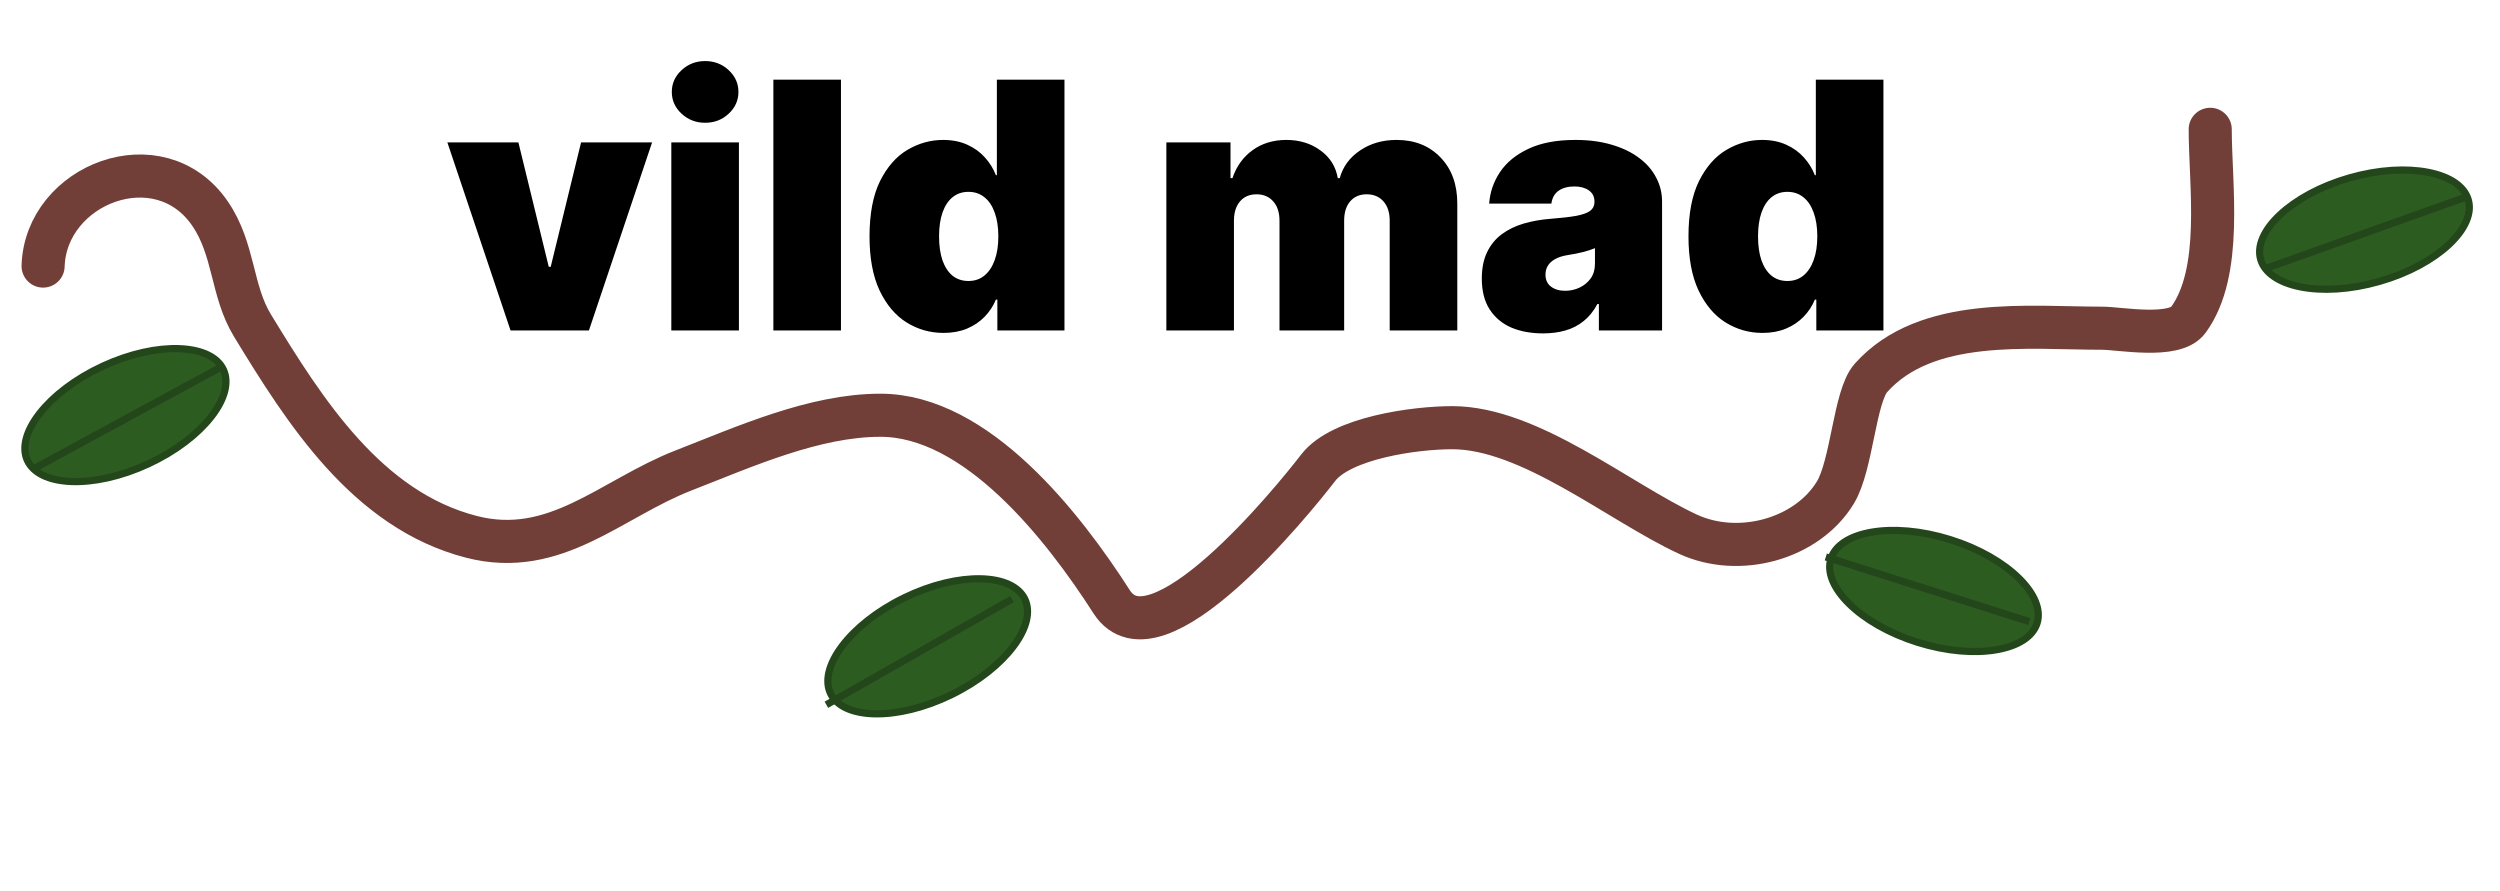 <svg width="174" height="62" viewBox="0 0 174 62" fill="none" xmlns="http://www.w3.org/2000/svg">
<path d="M171.794 13.914C172.059 14.84 171.582 15.948 170.454 17.009C169.337 18.059 167.631 19.007 165.6 19.588C163.568 20.17 161.619 20.268 160.115 19.968C158.597 19.666 157.606 18.977 157.341 18.052C157.076 17.126 157.553 16.017 158.681 14.957C159.798 13.907 161.504 12.959 163.535 12.378C165.567 11.796 167.516 11.698 169.02 11.998C170.538 12.3 171.529 12.989 171.794 13.914Z" fill="#2D5C21" stroke="#23461B" stroke-width="0.5"/>
<path d="M71.324 41.69C71.746 42.555 71.47 43.729 70.543 44.969C69.625 46.198 68.11 47.428 66.211 48.354C64.311 49.28 62.409 49.716 60.876 49.682C59.328 49.648 58.233 49.142 57.811 48.276C57.389 47.411 57.665 46.236 58.592 44.996C59.51 43.768 61.025 42.538 62.924 41.612C64.824 40.686 66.726 40.25 68.259 40.284C69.807 40.318 70.902 40.824 71.324 41.69Z" fill="#2D5C21" stroke="#23461B" stroke-width="0.5"/>
<path d="M141.781 43.372C141.494 44.291 140.487 44.956 138.962 45.222C137.452 45.486 135.506 45.342 133.488 44.712C131.471 44.082 129.788 43.094 128.696 42.018C127.593 40.931 127.144 39.812 127.43 38.893C127.717 37.974 128.724 37.309 130.249 37.042C131.76 36.778 133.706 36.923 135.723 37.553C137.74 38.182 139.423 39.17 140.515 40.247C141.618 41.333 142.068 42.453 141.781 43.372Z" fill="#2D5C21" stroke="#23461B" stroke-width="0.5"/>
<path d="M15.551 25.735C15.955 26.609 15.655 27.778 14.703 28.999C13.76 30.209 12.22 31.407 10.302 32.294C8.384 33.181 6.474 33.578 4.942 33.513C3.395 33.448 2.31 32.92 1.906 32.046C1.502 31.172 1.802 30.003 2.754 28.782C3.696 27.573 5.236 26.374 7.154 25.487C9.072 24.6 10.983 24.203 12.515 24.268C14.062 24.334 15.146 24.862 15.551 25.735Z" fill="#2D5C21" stroke="#23461B" stroke-width="0.5"/>
<path d="M45.386 9.909L40.989 23H35.534L31.136 9.909H36.08L38.193 18.568H38.33L40.443 9.909H45.386ZM46.724 23V9.909H51.429V23H46.724ZM49.077 8.545C48.44 8.545 47.895 8.335 47.44 7.915C46.986 7.494 46.758 6.989 46.758 6.398C46.758 5.807 46.986 5.301 47.44 4.881C47.895 4.46 48.44 4.25 49.077 4.25C49.719 4.25 50.264 4.46 50.713 4.881C51.168 5.301 51.395 5.807 51.395 6.398C51.395 6.989 51.168 7.494 50.713 7.915C50.264 8.335 49.719 8.545 49.077 8.545ZM58.531 5.545V23H53.826V5.545H58.531ZM65.666 23.171C64.734 23.171 63.876 22.926 63.092 22.438C62.314 21.949 61.689 21.207 61.217 20.213C60.751 19.219 60.519 17.966 60.519 16.454C60.519 14.875 60.763 13.591 61.251 12.602C61.746 11.614 62.382 10.889 63.16 10.429C63.945 9.969 64.769 9.739 65.632 9.739C66.28 9.739 66.848 9.852 67.337 10.079C67.825 10.301 68.234 10.599 68.564 10.974C68.894 11.344 69.144 11.75 69.314 12.193H69.382V5.545H74.087V23H69.416V20.852H69.314C69.132 21.296 68.871 21.693 68.53 22.046C68.195 22.392 67.785 22.668 67.303 22.872C66.825 23.071 66.28 23.171 65.666 23.171ZM67.405 19.557C67.837 19.557 68.206 19.432 68.513 19.182C68.825 18.926 69.064 18.568 69.229 18.108C69.399 17.642 69.484 17.091 69.484 16.454C69.484 15.807 69.399 15.253 69.229 14.793C69.064 14.327 68.825 13.972 68.513 13.727C68.206 13.477 67.837 13.352 67.405 13.352C66.973 13.352 66.604 13.477 66.297 13.727C65.996 13.972 65.763 14.327 65.598 14.793C65.439 15.253 65.359 15.807 65.359 16.454C65.359 17.102 65.439 17.659 65.598 18.125C65.763 18.585 65.996 18.94 66.297 19.19C66.604 19.435 66.973 19.557 67.405 19.557ZM81.178 23V9.909H85.644V12.398H85.78C86.053 11.579 86.519 10.932 87.178 10.454C87.837 9.977 88.621 9.739 89.53 9.739C90.45 9.739 91.243 9.983 91.908 10.472C92.572 10.954 92.973 11.597 93.109 12.398H93.246C93.467 11.597 93.939 10.954 94.66 10.472C95.382 9.983 96.229 9.739 97.2 9.739C98.456 9.739 99.473 10.142 100.251 10.949C101.036 11.756 101.428 12.829 101.428 14.171V23H96.723V15.364C96.723 14.79 96.578 14.341 96.288 14.017C95.999 13.688 95.609 13.523 95.121 13.523C94.638 13.523 94.254 13.688 93.97 14.017C93.692 14.341 93.553 14.79 93.553 15.364V23H89.053V15.364C89.053 14.79 88.908 14.341 88.618 14.017C88.328 13.688 87.939 13.523 87.45 13.523C87.126 13.523 86.848 13.597 86.615 13.744C86.382 13.892 86.2 14.105 86.07 14.383C85.945 14.656 85.882 14.983 85.882 15.364V23H81.178ZM107.396 23.204C106.56 23.204 105.822 23.068 105.18 22.796C104.543 22.517 104.043 22.097 103.68 21.534C103.316 20.972 103.134 20.256 103.134 19.386C103.134 18.671 103.256 18.06 103.501 17.554C103.745 17.043 104.086 16.625 104.523 16.301C104.961 15.977 105.469 15.73 106.049 15.56C106.634 15.389 107.265 15.278 107.941 15.227C108.674 15.171 109.262 15.102 109.705 15.023C110.154 14.938 110.478 14.821 110.677 14.673C110.876 14.52 110.975 14.318 110.975 14.068V14.034C110.975 13.693 110.844 13.432 110.583 13.25C110.322 13.068 109.987 12.977 109.577 12.977C109.129 12.977 108.762 13.077 108.478 13.276C108.2 13.469 108.032 13.767 107.975 14.171H103.646C103.702 13.375 103.955 12.642 104.404 11.972C104.859 11.296 105.521 10.756 106.39 10.352C107.259 9.943 108.344 9.739 109.646 9.739C110.583 9.739 111.424 9.849 112.168 10.071C112.913 10.287 113.546 10.591 114.069 10.983C114.592 11.369 114.989 11.824 115.262 12.347C115.54 12.864 115.68 13.426 115.68 14.034V23H111.282V21.159H111.18C110.918 21.648 110.6 22.043 110.225 22.344C109.856 22.645 109.433 22.864 108.955 23C108.484 23.136 107.964 23.204 107.396 23.204ZM108.93 20.239C109.288 20.239 109.623 20.165 109.935 20.017C110.254 19.869 110.512 19.656 110.711 19.378C110.91 19.099 111.009 18.761 111.009 18.364V17.273C110.884 17.324 110.751 17.372 110.609 17.418C110.472 17.463 110.325 17.506 110.165 17.546C110.012 17.585 109.847 17.622 109.671 17.656C109.501 17.69 109.322 17.722 109.134 17.75C108.771 17.807 108.472 17.901 108.239 18.031C108.012 18.156 107.842 18.312 107.728 18.5C107.62 18.682 107.566 18.886 107.566 19.114C107.566 19.477 107.694 19.756 107.95 19.949C108.205 20.142 108.532 20.239 108.93 20.239ZM122.666 23.171C121.734 23.171 120.876 22.926 120.092 22.438C119.314 21.949 118.689 21.207 118.217 20.213C117.751 19.219 117.518 17.966 117.518 16.454C117.518 14.875 117.763 13.591 118.251 12.602C118.746 11.614 119.382 10.889 120.161 10.429C120.945 9.969 121.768 9.739 122.632 9.739C123.28 9.739 123.848 9.852 124.337 10.079C124.825 10.301 125.234 10.599 125.564 10.974C125.893 11.344 126.143 11.75 126.314 12.193H126.382V5.545H131.087V23H126.416V20.852H126.314C126.132 21.296 125.871 21.693 125.53 22.046C125.195 22.392 124.786 22.668 124.303 22.872C123.825 23.071 123.28 23.171 122.666 23.171ZM124.405 19.557C124.837 19.557 125.206 19.432 125.513 19.182C125.825 18.926 126.064 18.568 126.229 18.108C126.399 17.642 126.484 17.091 126.484 16.454C126.484 15.807 126.399 15.253 126.229 14.793C126.064 14.327 125.825 13.972 125.513 13.727C125.206 13.477 124.837 13.352 124.405 13.352C123.973 13.352 123.604 13.477 123.297 13.727C122.996 13.972 122.763 14.327 122.598 14.793C122.439 15.253 122.359 15.807 122.359 16.454C122.359 17.102 122.439 17.659 122.598 18.125C122.763 18.585 122.996 18.94 123.297 19.19C123.604 19.435 123.973 19.557 124.405 19.557Z" fill="black"/>
<path d="M3 18.518C3.177 12.808 11.097 9.731 14.617 14.865C16.323 17.353 16.096 20.235 17.569 22.652C21.209 28.624 25.548 35.491 32.804 37.362C38.649 38.868 42.519 34.713 47.564 32.747C51.824 31.087 56.678 28.901 61.276 28.901C67.965 28.901 73.989 36.607 77.368 41.88C80.41 46.628 89.951 34.886 91.746 32.555C93.354 30.468 98.487 29.767 101.078 29.767C106.474 29.767 112.667 34.938 117.456 37.169C121.027 38.834 125.771 37.523 127.74 34.285C128.901 32.377 129.074 27.587 130.216 26.305C134.063 21.99 141.211 22.844 146.308 22.844C147.551 22.844 151.345 23.588 152.307 22.268C154.749 18.915 153.831 12.917 153.831 9" stroke="#723F38" stroke-width="3" stroke-linecap="round"/>
<line x1="157.708" y1="18.683" x2="171.708" y2="13.683" stroke="#23461B" stroke-width="0.5"/>
<line x1="57.516" y1="49.052" x2="70.434" y2="41.695" stroke="#23461B" stroke-width="0.5"/>
<line x1="127.076" y1="38.762" x2="141.243" y2="43.267" stroke="#23461B" stroke-width="0.5"/>
<line x1="2.365" y1="32.614" x2="15.43" y2="25.52" stroke="#23461B" stroke-width="0.5"/>
</svg>
